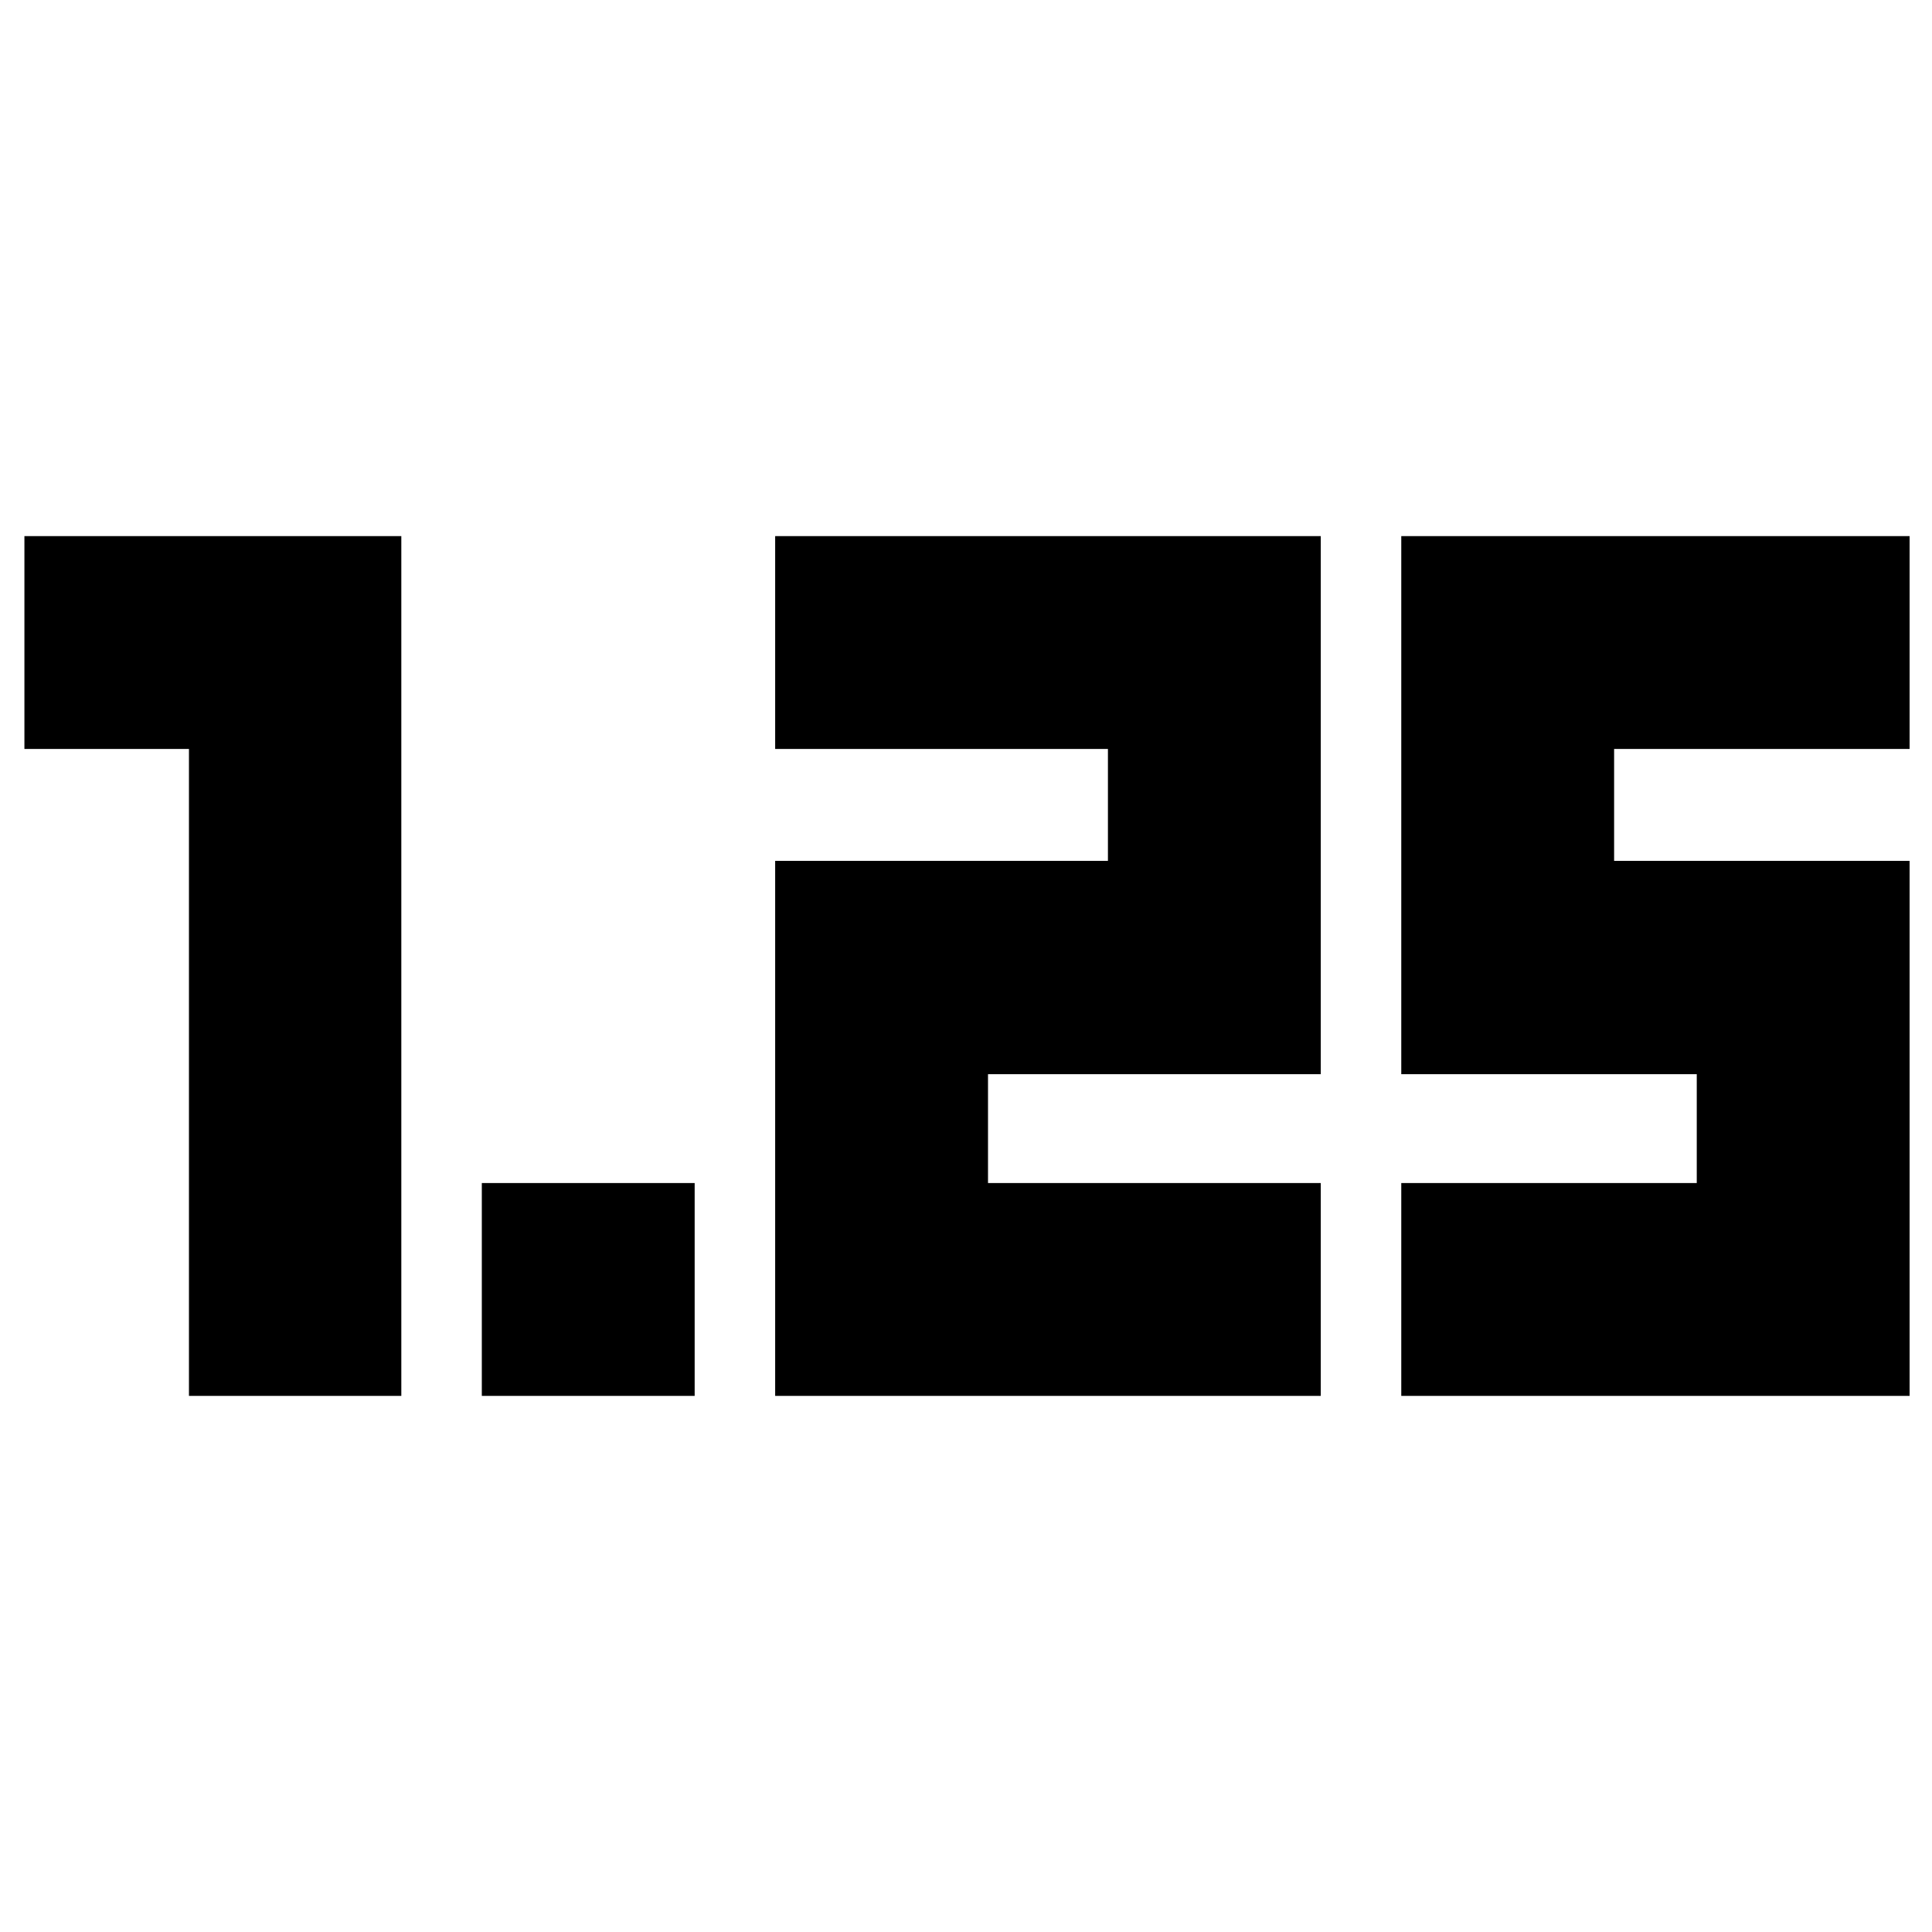 <svg xmlns="http://www.w3.org/2000/svg" height="24" viewBox="0 -960 960 960" width="24"><path d="M239.413-266.391v-105.761h105.761v105.761H239.413Zm456.87 0v-105.761h146.826v-54.087H696.283v-267.37H948.87v105.761H802.043v55.609H948.87v265.848H696.283Zm-311.109 0v-265.848h165.348v-55.609H385.174v-105.761h271.109v267.37H490.935v54.087h165.348v105.761H385.174Zm-291.283 0v-321.457h-81.76v-105.761h187.282v427.218H93.891Z"/></svg>